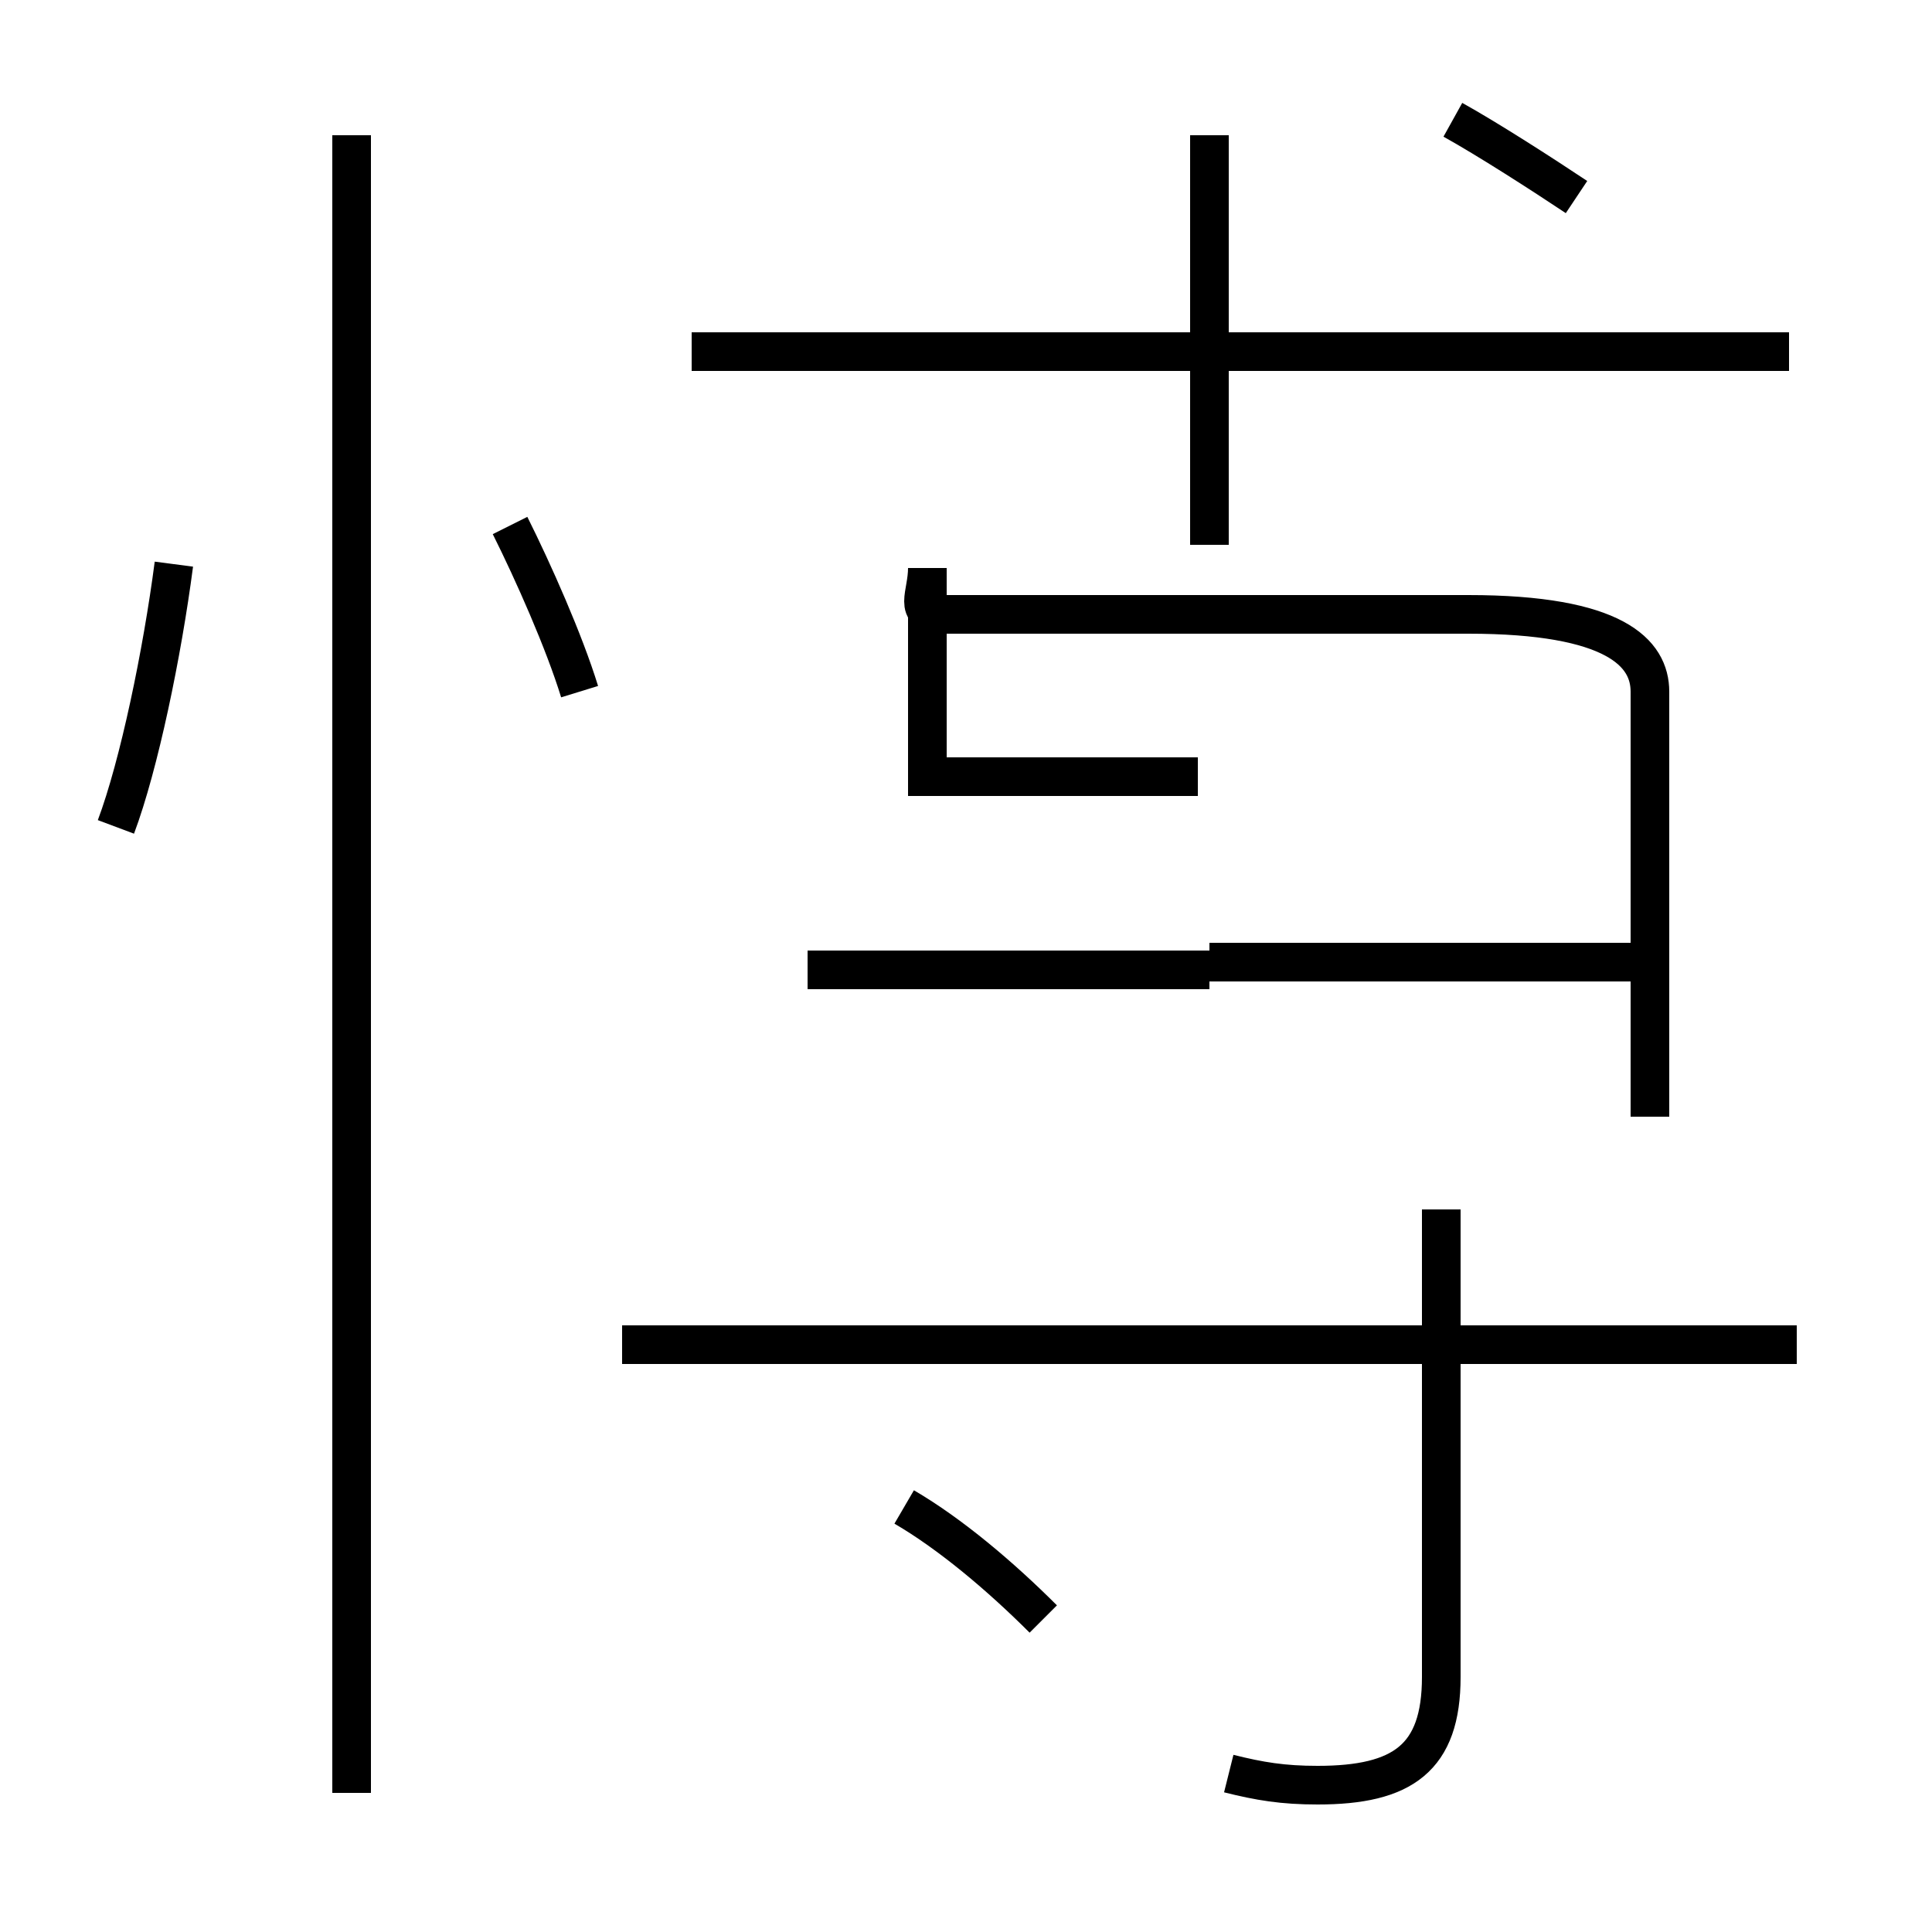 <?xml version='1.0' encoding='utf8'?>
<svg viewBox="0.0 -6.0 50.0 50.0" version="1.1" xmlns="http://www.w3.org/2000/svg">
<rect x="0.0" y="-6.0" width="50.0" height="50.0" fill="#808080" stroke="none"/>
<rect x="-1000" y="-1000" width="2000" height="2000" stroke="white" fill="white"/>
<g style="fill:white;stroke:#000000;  stroke-width:1">
<path d="M 31.8 1.9 C 32.6 2.1 33.2 2.2 34.1 2.2 C 36.3 2.2 37.3 1.5 37.3 -0.6 L 37.3 -12.7 M 9.1 2.4 L 9.1 -40.5 M 27.0 -2.1 C 25.9 -3.2 24.6 -4.3 23.4 -5.0 M 3.0 -22.6 C 3.6 -24.2 4.2 -27.1 4.5 -29.4 M 46.5 -9.2 L 16.1 -9.2 M 15.0 -26.1 C 14.6 -27.4 13.8 -29.2 13.2 -30.4 M 31.3 -18.9 L 20.9 -18.9 M 31.0 -23.9 L 24.0 -23.9 L 24.0 -29.3 C 24.0 -28.6 23.6 -28.1 24.4 -28.1 L 38.0 -28.1 C 41.8 -28.1 42.7 -27.1 42.7 -26.1 L 42.7 -15.1 M 42.5 -19.1 L 31.3 -19.1 M 46.3 -34.9 L 17.9 -34.9 M 31.3 -29.9 L 31.3 -40.5 M 40.8 -38.9 C 39.9 -39.5 38.5 -40.4 37.6 -40.9" transform="translate(0.0, 38.0)" />
</g>
</svg>